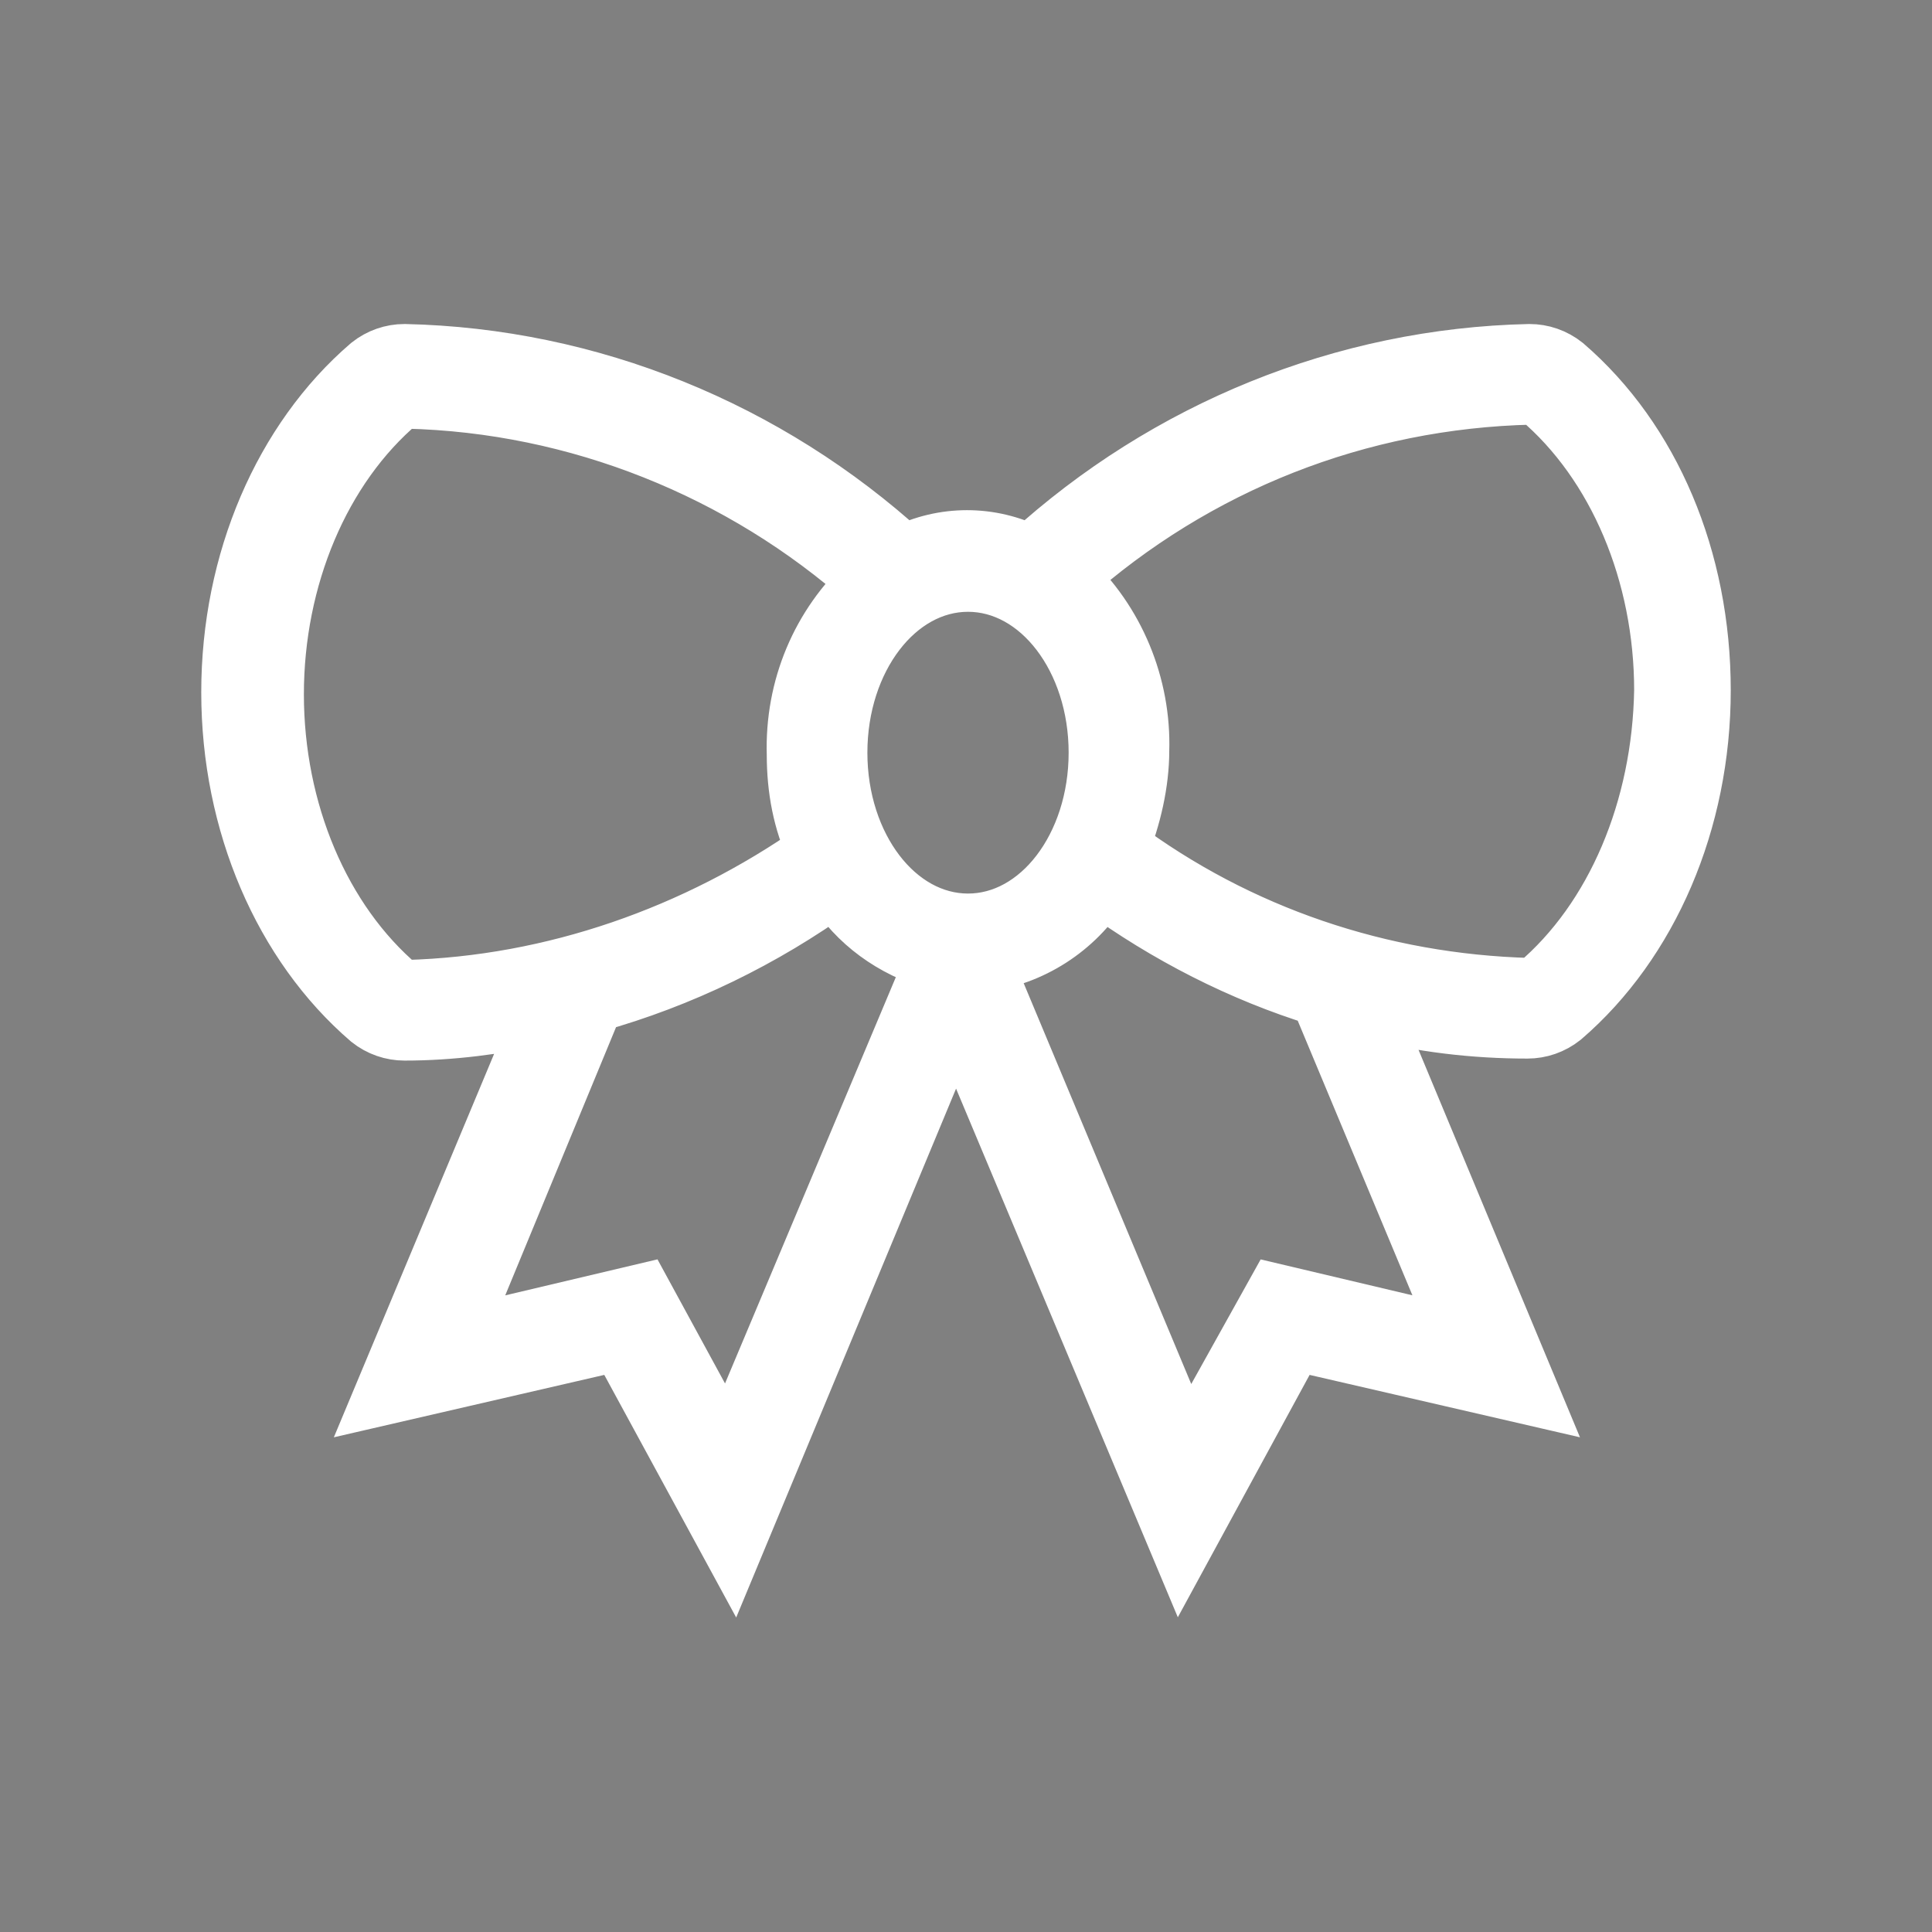 <svg width="96" height="96" xmlns="http://www.w3.org/2000/svg" xmlns:xlink="http://www.w3.org/1999/xlink" xml:space="preserve" overflow="hidden"><rect width="100%" height="100%" fill="#808080" stroke="none"/><g transform="translate(-749 -280)"><path d="M826.7 298.2C826.2 297.8 825.6 297.6 825 297.6 815.8 297.8 807 301.4 800.2 307.6 798.2 306.6 795.9 306.6 793.9 307.6 787.1 301.4 778.3 297.8 769.1 297.6 768.5 297.6 767.9 297.8 767.4 298.2 763.1 301.9 760.5 307.9 760.5 314.4 760.5 320.9 763.1 326.9 767.4 330.6 767.9 331 768.5 331.2 769.1 331.2 771.4 331.2 773.7 330.9 776 330.4L768.1 349.3 779.8 346.6 785.4 356.9 796.5 330.2C796.5 330.2 796.5 330.2 796.5 330.2 796.5 330.2 796.5 330.2 796.5 330.2L807.7 356.9 813.3 346.6 825 349.3 817 330.1C819.6 330.8 822.3 331.1 824.9 331.1 825.5 331.1 826.1 330.9 826.6 330.5 830.9 326.8 833.5 320.8 833.5 314.3 833.5 307.8 831 301.9 826.7 298.2ZM803.6 317.4C803.6 322.1 800.7 325.9 797.1 325.9 793.5 325.9 790.6 322.1 790.6 317.4 790.6 312.7 793.5 308.9 797.1 308.9 800.7 308.9 803.6 312.7 803.6 317.4ZM769.2 329.2C769.1 329.2 768.9 329.2 768.8 329.1 764.9 325.8 762.6 320.3 762.6 314.5 762.6 308.7 764.9 303.2 768.8 299.9 768.9 299.8 769.1 299.8 769.2 299.8 777.7 300 785.9 303.3 792.2 308.9 789.8 311.1 788.5 314.2 788.6 317.5 788.6 319.2 788.9 320.8 789.6 322.3 783.6 326.5 776.5 329 769.2 329.2ZM785.2 352.2 780.9 344.3 771.6 346.5 778.5 329.8C782.8 328.6 786.9 326.6 790.5 324 791.6 325.8 793.4 327.1 795.5 327.7L785.2 352.2ZM821.7 346.5 812.4 344.3 808 352.2 797.8 327.8C800.2 327.5 802.4 326.1 803.7 324 807 326.4 810.7 328.3 814.6 329.5L821.7 346.5ZM825.4 329C825.3 329.1 825.1 329.1 825 329.1 817.6 328.9 810.5 326.5 804.6 322.1 805.2 320.6 805.6 318.9 805.6 317.3 805.7 314.1 804.4 310.9 802 308.7 808.4 303 816.5 299.8 825.1 299.6 825.2 299.6 825.4 299.6 825.5 299.7 829.4 303 831.7 308.5 831.7 314.3 831.6 320.2 829.3 325.7 825.4 329 825.4 329 825.4 329 825.4 329Z" stroke="#FFFFFF" stroke-width="3"/></g></svg>